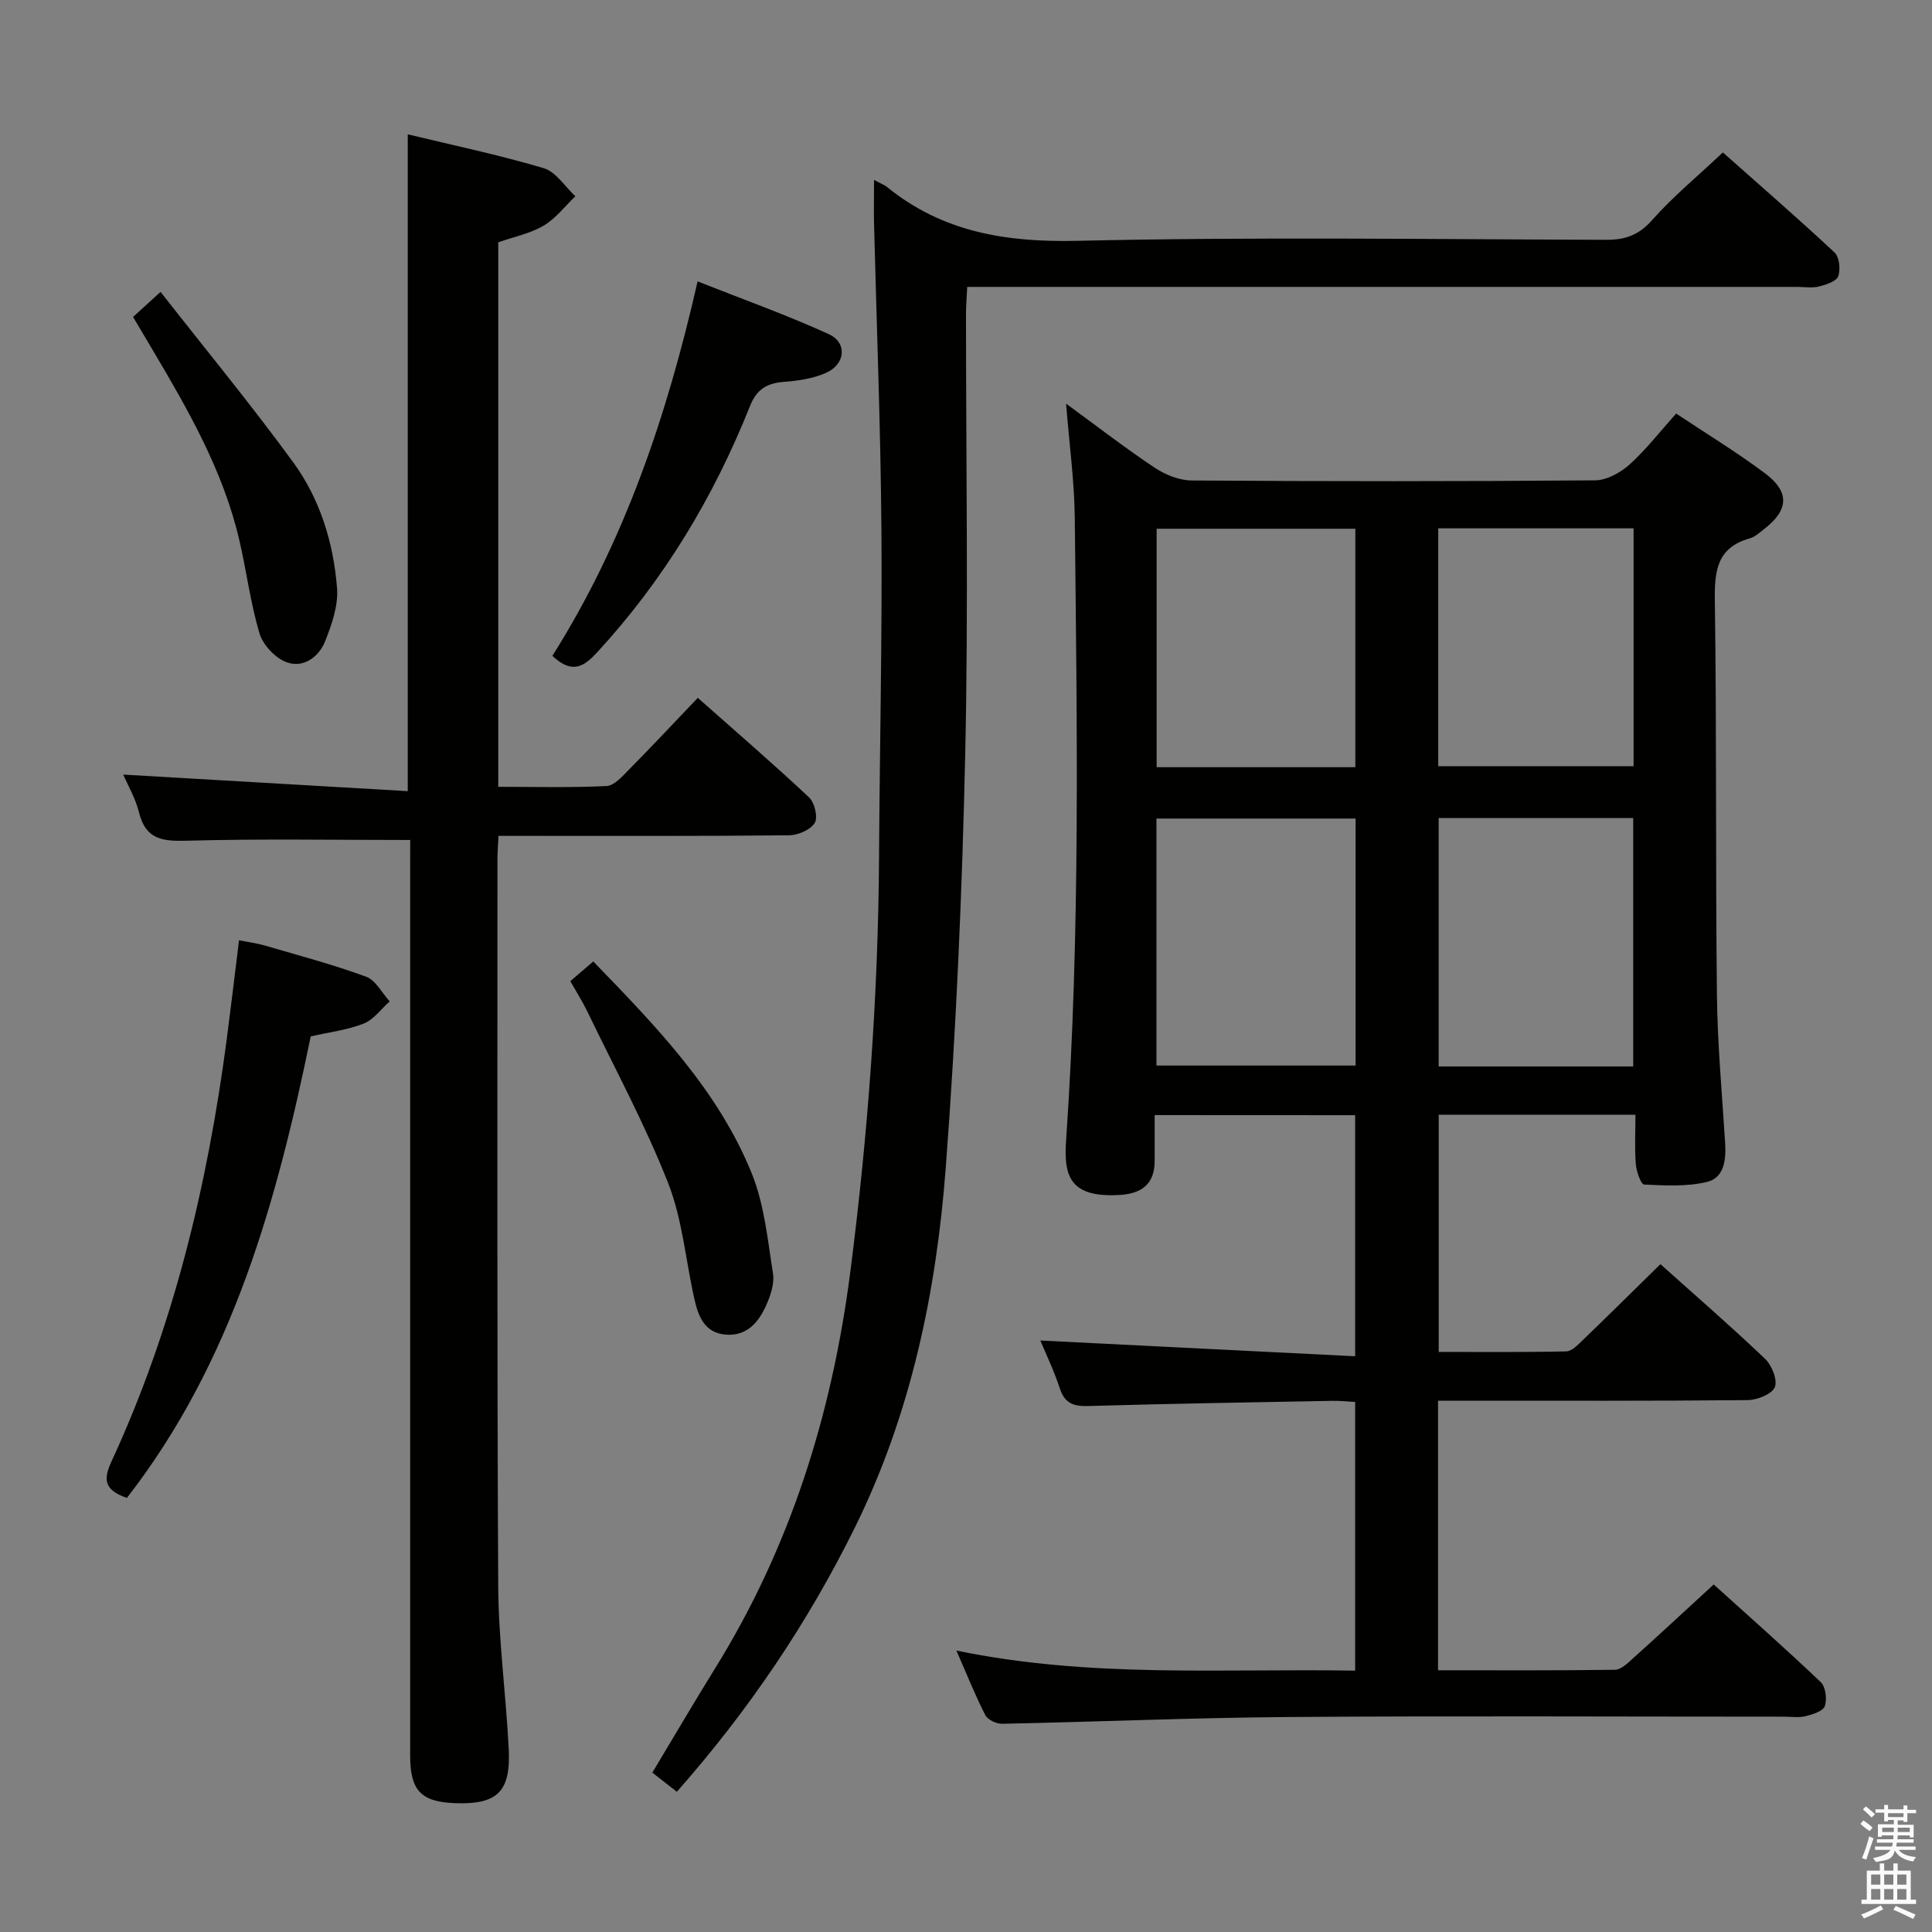 <svg enable-background="new 0 0 400 400" viewBox="0 0 400 400" xmlns="http://www.w3.org/2000/svg"><rect x="0" y="0" width="400" height="400" fill="#808080" stroke="none"/><path d="m385.2 377.6.6-.7c.6.4 1.3.9 1.9 1.5l-.6.7c-.8-.5-1.4-1-1.9-1.5zm.3 7.1c.6-1.4 1.1-2.9 1.5-4.5.3.1.6.3.9.4-.5 1.4-1 2.9-1.5 4.4zm.2-10.1.6-.6c.7.5 1.3 1.1 1.9 1.6l-.7.7c-.6-.6-1.2-1.2-1.8-1.7zm8.4-.8h.8v.9h1.8v.7h-1.8v1.8h-.8v-.3h-1.2v.9h3.3v2.6h-.8v-.4h-2.5c0 .3 0 .6-.1.8h3.4v.7h-3.5c0 .3-.1.6-.1.8h4v.7h-3.5c.7.9 1.9 1.3 3.6 1.5-.2.2-.4.5-.6.9-1.9-.3-3.2-1.1-3.8-2.3-.5 2.1-1.8 2-3.9 2.4-.2-.3-.4-.5-.6-.8 1.9-.4 3.1-.9 3.6-1.7h-3.2v-.7h3.5c.1-.2.1-.5.2-.8h-3.3v-.7h3.4c0-.2 0-.5 0-.8h-2.4v.3h-.8v-2.6h3.3v-.9h-1.2v.3h-.8v-1.8h-1.8v-.7h1.8v-.9h.8v.9h3.2zm-4.4 5.5h2.4c0-.3 0-.6 0-.9h-2.4zm1.2-3.1h3.2v-.8h-3.2zm4.4 2.2h-2.4v.9h2.5v-.9z" fill="#fafafb"/><path d="m389.2 385.8h.9v1.5h1.9v-1.5h.9v1.5h2.7v6h1.1v.9h-11.3v-.9h1.1v-6h2.7zm.2 8.7.5.8c-1.2.6-2.5 1.3-4 1.9-.2-.3-.3-.6-.6-.8 1.6-.6 3-1.3 4.1-1.9zm-2-4.3h1.9v-2.1h-1.9zm0 3.1h1.9v-2.2h-1.9zm2.7-3.1h1.9v-2.1h-1.9zm0 3.1h1.9v-2.2h-1.9zm2.4 1.3c1.4.6 2.7 1.2 4.1 1.8l-.5.9c-1.5-.7-2.8-1.4-4.1-1.9zm2.2-6.5h-1.9v2.1h1.9zm-1.9 5.2h1.9v-2.2h-1.9z" fill="#fafafb"/><g fill="#010100"><path d="m239.06 230.87c0 3.48-.01 6.47 0 9.46.01 4.82-2.7 6.8-7.21 7.07-6.78.41-10.22-1.32-11-5.92-.3-1.78-.25-3.66-.12-5.47 2.96-42.91 2.25-85.88 1.79-128.84-.08-7.56-1.13-15.12-1.8-23.6 6.58 4.81 12.33 9.26 18.37 13.28 2.2 1.46 5.1 2.62 7.68 2.63 27.83.19 55.66.2 83.49-.03 2.4-.02 5.22-1.58 7.1-3.26 3.43-3.09 6.29-6.8 9.67-10.57 6.27 4.18 12.5 7.97 18.33 12.32 5.25 3.91 5 7.67-.16 11.63-.92.71-1.85 1.59-2.92 1.89-6.85 1.92-7.33 6.79-7.24 12.97.39 27.16.13 54.32.43 81.48.11 10.29 1.07 20.58 1.71 30.87.21 3.4-.27 7.07-3.71 7.91-4.17 1.02-8.7.76-13.06.56-.67-.03-1.61-2.7-1.73-4.21-.27-3.28-.08-6.59-.08-10.25-13.76 0-27.01 0-40.73 0v49.11c8.84 0 17.62.09 26.39-.11 1.2-.03 2.49-1.42 3.52-2.41 5.27-5.08 10.47-10.23 15.99-15.65 7.17 6.42 14.57 12.84 21.66 19.59 1.41 1.34 2.65 4.44 2.02 5.89-.63 1.47-3.67 2.65-5.66 2.67-19.5.19-39 .12-58.5.12-1.78 0-3.57 0-5.56 0v55.81c12.42 0 24.54.07 36.65-.1 1.21-.02 2.54-1.3 3.59-2.25 5.45-4.9 10.82-9.89 16.83-15.41 6.83 6.17 14.63 13.05 22.16 20.21 1.02.97 1.34 3.53.85 4.97-.36 1.05-2.51 1.72-3.98 2.09-1.41.35-2.98.1-4.48.1-34.16 0-68.33-.18-102.49.07-19.8.14-39.59 1-59.38 1.4-1.18.02-2.99-.83-3.49-1.8-2.09-4.09-3.79-8.37-5.98-13.36 27.74 5.75 55.01 3.69 82.56 4.16 0-18.69 0-36.92 0-55.63-1.53-.08-3.13-.26-4.72-.23-16.81.31-33.62.58-50.43 1.07-3.07.09-4.94-.45-5.98-3.61-1.23-3.73-2.95-7.31-4.05-9.95 21.48 1.07 43.12 2.15 65.18 3.26 0-17.29 0-33.37 0-49.91-13.58-.02-27.27-.02-41.51-.02zm41.6-61.4c-13.96 0-27.65 0-41.23 0v51.14h41.23c0-17.21 0-34.12 0-51.14zm57.48 51.33c0-17.46 0-34.47 0-51.44-13.69 0-26.94 0-40.28 0v51.44zm-57.53-61.96c0-16.75 0-32.97 0-49.37-13.89 0-27.45 0-41.14 0v49.37zm17.16-.21h40.45c0-16.59 0-32.81 0-49.24-13.61 0-26.85 0-40.45 0z"/><path d="m84.93 173.91c-15.97 0-31.12-.27-46.24.15-5.04.14-8.51-.23-9.9-5.82-.75-3.02-2.4-5.82-3.27-7.87 19.32 1.13 38.94 2.27 58.9 3.43 0-45.87 0-90.57 0-135.99 9.38 2.27 18.88 4.25 28.15 7.01 2.54.75 4.39 3.81 6.55 5.82-2.17 2.07-4.07 4.61-6.59 6.09-2.8 1.64-6.17 2.31-9.37 3.43v112.74c7.58 0 15.02.2 22.43-.16 1.6-.08 3.27-2.02 4.62-3.39 4.67-4.73 9.22-9.59 14.26-14.87 7.8 6.91 15.56 13.6 23.03 20.6 1.16 1.08 1.89 4.16 1.18 5.3-.89 1.44-3.46 2.54-5.31 2.56-18.16.19-36.32.12-54.49.12-1.79 0-3.58 0-5.67 0-.09 1.92-.22 3.37-.22 4.82.01 50.15-.1 100.31.16 150.46.06 11.28 1.62 22.55 2.18 33.85.43 8.79-2.41 11.44-11.03 11.14-7.13-.25-9.38-2.6-9.38-9.85-.01-61.32 0-122.64 0-183.95.01-1.97.01-3.93.01-5.62z"/><path d="m180.96 37.25c1.5.81 2.14 1.03 2.64 1.43 11.57 9.41 24.74 11.52 39.5 11.18 36.48-.84 72.99-.32 109.49-.21 3.96.01 6.73-1 9.47-4.09 4.28-4.84 9.34-9 14.64-14 7.37 6.54 15.37 13.48 23.12 20.71 1 .93 1.27 3.51.76 4.92-.39 1.07-2.49 1.75-3.96 2.12-1.41.36-2.98.09-4.48.09-55 0-110 0-164.99 0-2.14 0-4.29 0-6.9 0-.1 2.13-.25 3.89-.25 5.64-.01 30.33.51 60.68-.16 90.99-.63 28.58-1.87 57.19-4.03 85.7-1.95 25.78-7.21 51.01-18.8 74.49-9.77 19.79-22.01 37.91-36.88 54.75-1.72-1.35-3.24-2.54-5.07-3.97 4.39-7.3 8.55-14.42 12.9-21.43 15.72-25.29 24.32-52.91 28.1-82.34 3.67-28.58 5.77-57.23 5.94-86.04.13-22.48.66-44.96.49-67.43-.16-21.29-1.01-42.58-1.54-63.87-.04-2.62.01-5.24.01-8.64z"/><path d="m26.27 310.13c-4.66-1.63-4.94-3.74-3.22-7.48 12.87-27.84 19.93-57.32 23.91-87.61.86-6.57 1.64-13.16 2.53-20.37 1.77.36 3.64.6 5.43 1.12 7 2.04 14.06 3.92 20.89 6.43 1.98.73 3.26 3.35 4.87 5.1-1.77 1.58-3.29 3.76-5.36 4.59-3.34 1.33-7.03 1.76-10.99 2.67-6.99 34.01-16.13 67.34-38.06 95.55z"/><path d="m114.36 135.79c14.86-23.55 23.69-49.5 30.07-77.53 9.24 3.66 18.36 6.91 27.14 10.91 3.91 1.78 3.48 6.26-.58 8.04-2.66 1.17-5.74 1.63-8.67 1.85-3.51.27-5.64 1.49-7.04 5-7.51 18.84-17.81 35.97-31.6 50.95-2.67 2.89-5.11 4.74-9.32.78z"/><path d="m118.08 203.14c1.61-1.38 3.06-2.63 4.75-4.08 12.98 13.41 25.81 26.59 32.81 43.88 2.61 6.45 3.29 13.74 4.4 20.72.33 2.12-.53 4.64-1.46 6.69-1.56 3.45-3.96 6.31-8.31 5.97-4.33-.34-5.66-3.69-6.46-7.18-1.85-8.08-2.49-16.6-5.48-24.2-4.77-12.14-11.03-23.7-16.71-35.48-1-2.07-2.24-4.02-3.54-6.32z"/><path d="m27.55 65.62c1.72-1.57 3.15-2.88 5.69-5.19 9.43 12.04 18.81 23.42 27.49 35.32 5.54 7.6 8.33 16.67 9.05 26.03.28 3.58-1.08 7.49-2.45 10.95-1.31 3.3-4.51 5.65-7.99 4.38-2.34-.85-4.89-3.57-5.61-5.97-1.89-6.31-2.69-12.94-4.2-19.39-3.33-14.27-10.53-26.81-17.9-39.25-1.26-2.14-2.53-4.27-4.08-6.88z"/></g></svg>